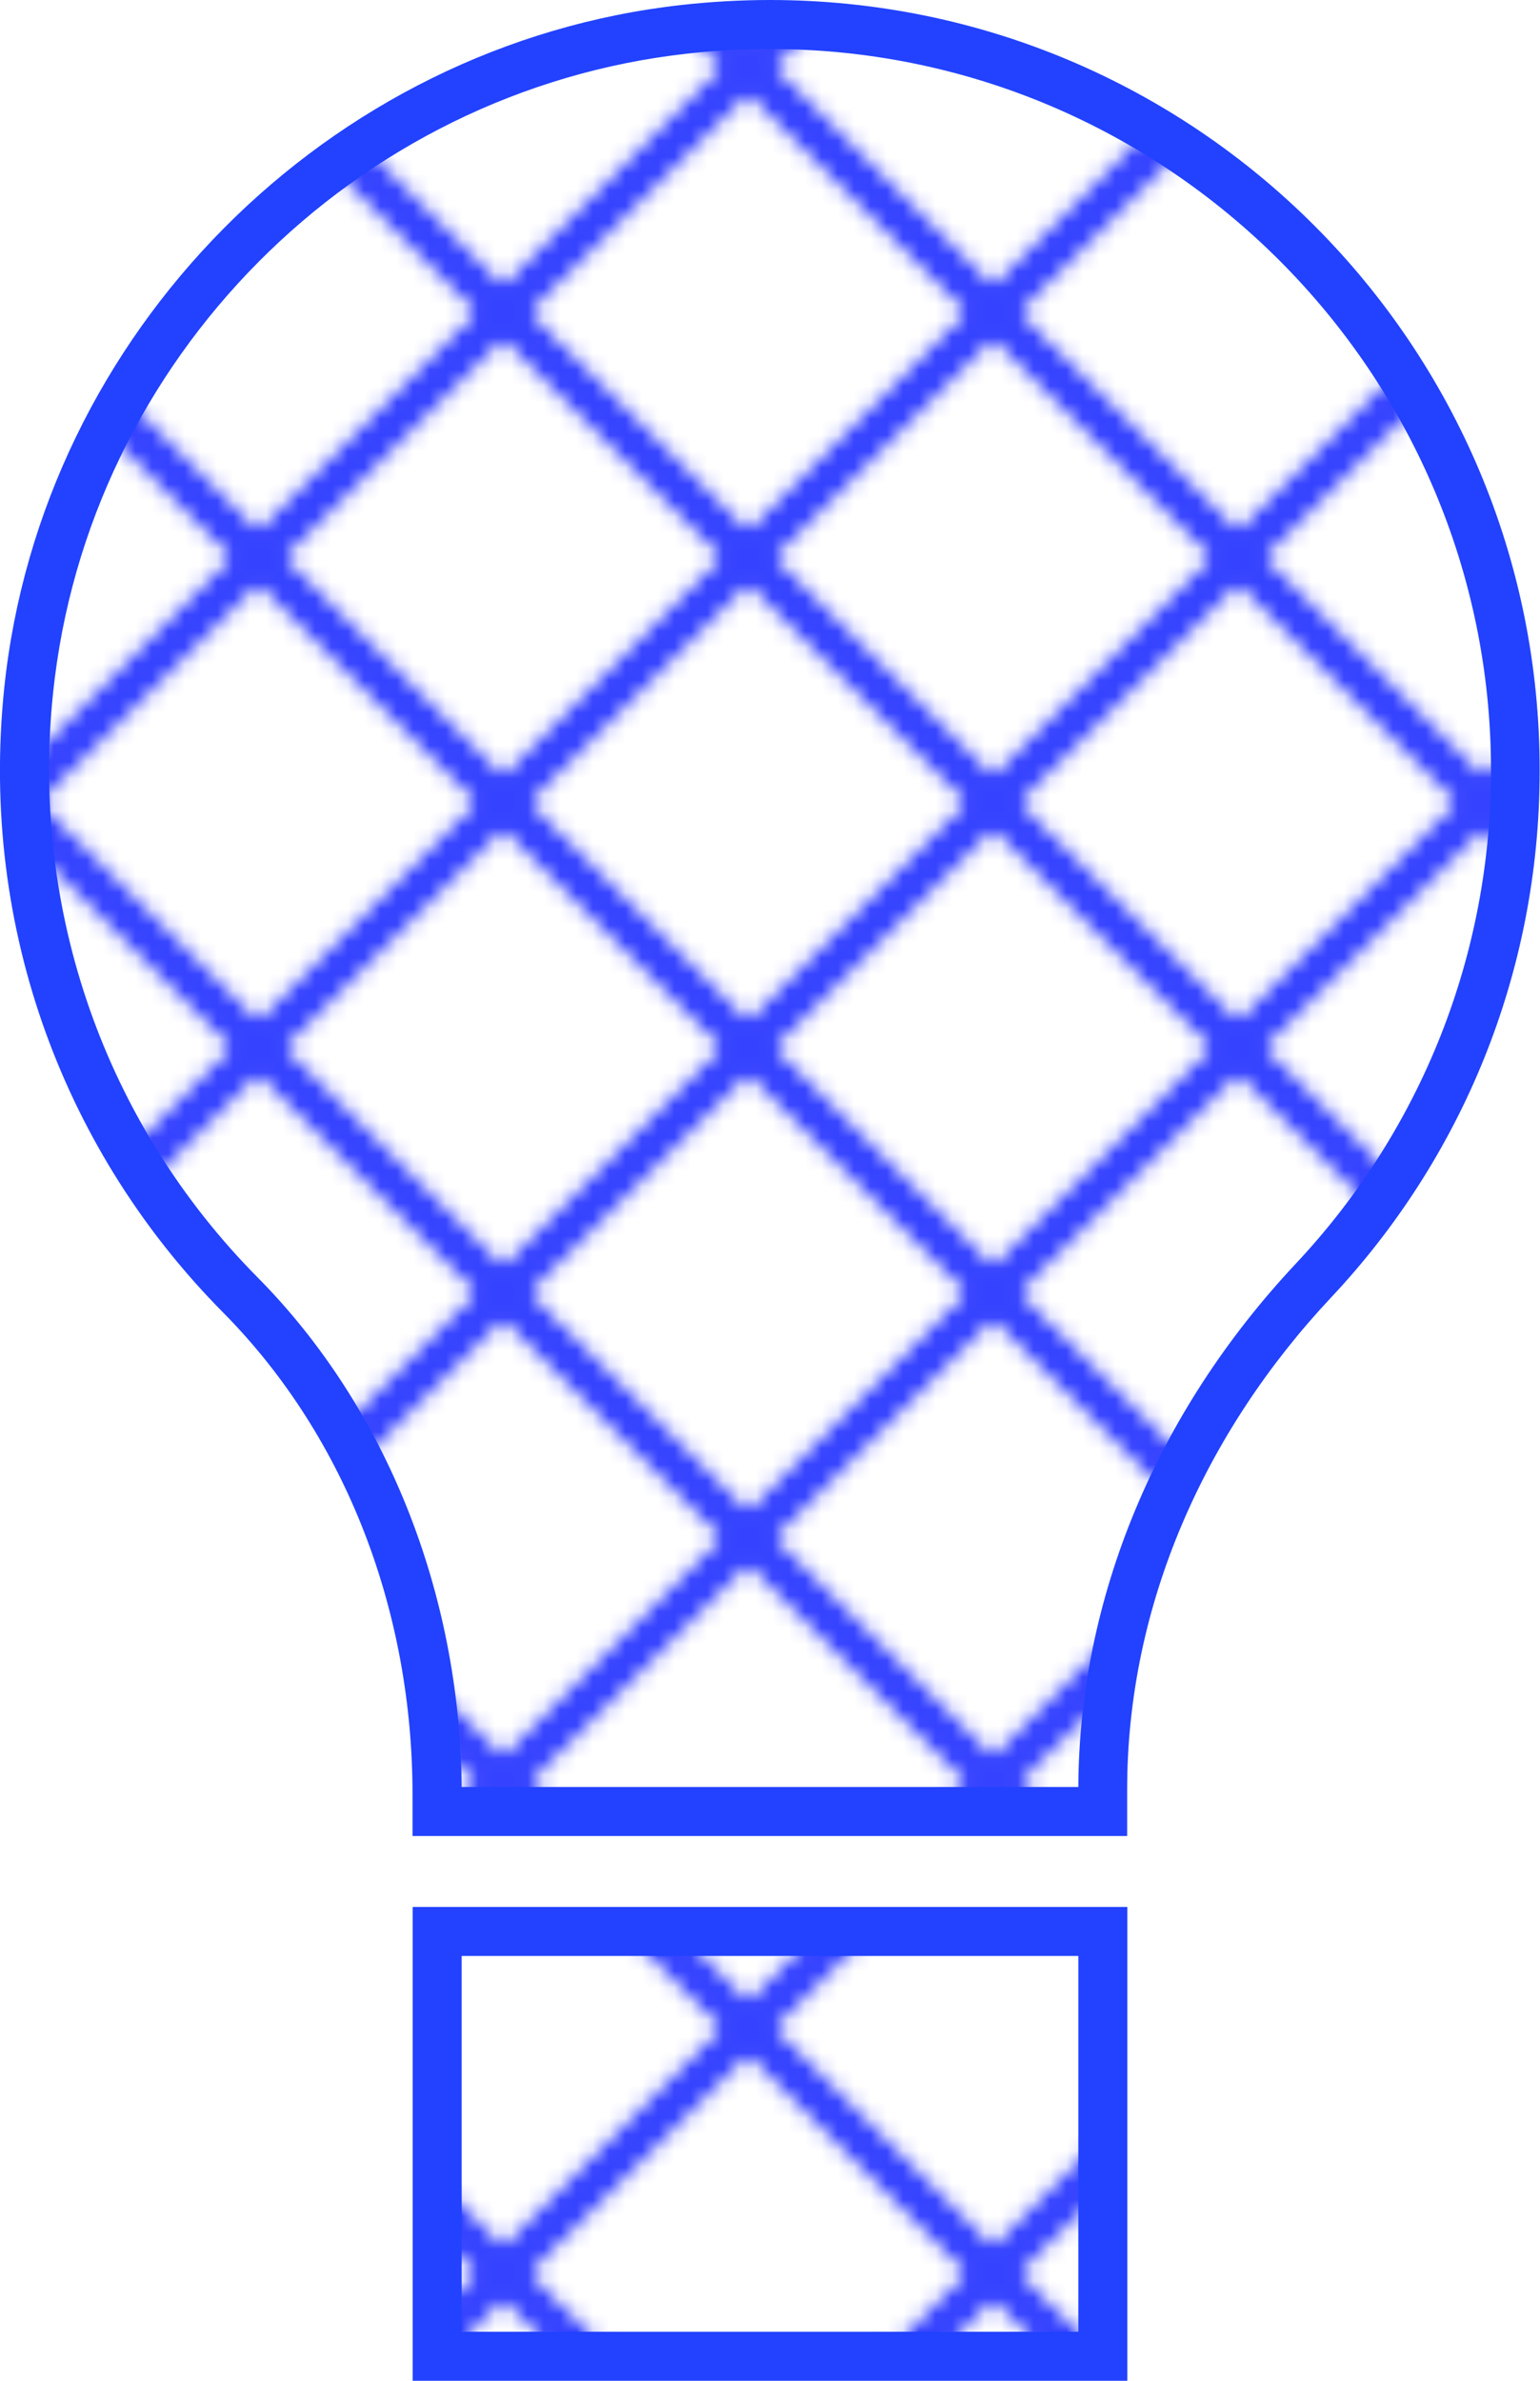 <?xml version="1.0" encoding="UTF-8"?>
<svg id="Layer_1" data-name="Layer 1" xmlns="http://www.w3.org/2000/svg" xmlns:xlink="http://www.w3.org/1999/xlink" viewBox="0 0 94.3 145.7">
  <defs>
    <style>
      .cls-1 {
        fill: url(#Cross_B_S2);
      }

      .cls-2, .cls-3 {
        fill: none;
      }

      .cls-4 {
        fill: #2242ff;
      }

      .cls-3 {
        stroke: #3542ff;
        stroke-miterlimit: 10;
        stroke-width: 2px;
      }
    </style>
    <pattern id="Cross_B_S2" data-name="Cross B S2" x="0" y="0" width="30" height="30" patternTransform="translate(2970.8 3169.12)" patternUnits="userSpaceOnUse" viewBox="0 0 30 30">
      <g>
        <rect class="cls-2" width="30" height="30"/>
        <g>
          <line class="cls-3" x1="14.79" y1="75.21" x2="75.21" y2="14.79"/>
          <line class="cls-3" x1="14.79" y1="14.79" x2="75.21" y2="75.21"/>
        </g>
        <g>
          <line class="cls-3" x1="-15.21" y1="75.21" x2="45.21" y2="14.79"/>
          <line class="cls-3" x1="-15.21" y1="14.79" x2="45.21" y2="75.21"/>
        </g>
        <g>
          <line class="cls-3" x1="-45.21" y1="75.21" x2="15.21" y2="14.79"/>
          <line class="cls-3" x1="-45.21" y1="14.79" x2="15.21" y2="75.21"/>
        </g>
        <g>
          <line class="cls-3" x1="14.79" y1="45.21" x2="75.21" y2="-15.21"/>
          <line class="cls-3" x1="14.79" y1="-15.21" x2="75.21" y2="45.21"/>
        </g>
        <g>
          <line class="cls-3" x1="-15.21" y1="45.21" x2="45.21" y2="-15.21"/>
          <line class="cls-3" x1="-15.21" y1="-15.21" x2="45.21" y2="45.21"/>
        </g>
        <g>
          <line class="cls-3" x1="-45.21" y1="45.21" x2="15.21" y2="-15.21"/>
          <line class="cls-3" x1="-45.21" y1="-15.21" x2="15.21" y2="45.21"/>
        </g>
        <g>
          <line class="cls-3" x1="14.79" y1="15.21" x2="75.21" y2="-45.21"/>
          <line class="cls-3" x1="14.79" y1="-45.21" x2="75.21" y2="15.21"/>
        </g>
        <g>
          <line class="cls-3" x1="-15.21" y1="15.21" x2="45.21" y2="-45.21"/>
          <line class="cls-3" x1="-15.21" y1="-45.21" x2="45.21" y2="15.21"/>
        </g>
        <g>
          <line class="cls-3" x1="-45.21" y1="15.21" x2="15.21" y2="-45.21"/>
          <line class="cls-3" x1="-45.21" y1="-45.21" x2="15.21" y2="15.21"/>
        </g>
      </g>
    </pattern>
  </defs>
  <g>
    <rect class="cls-1" x="26.77" y="118.2" width="40.76" height="26"/>
    <path class="cls-4" d="M66.03,119.7v23H28.27v-23h37.76M69.03,116.7H25.27v29h43.76v-29h0Z"/>
  </g>
  <g>
    <path class="cls-1" d="M26.77,110.86v-1.04c0-11.7-4.4-22.84-12.06-30.58C5.05,69.48.32,56,1.76,42.25,3.95,21.14,20.85,4.12,41.94,1.79c1.73-.19,3.49-.29,5.21-.29,25.17,0,45.65,20.48,45.65,45.65,0,11.63-4.39,22.71-12.35,31.19-8.33,8.88-12.92,19.95-12.92,31.17v1.34H26.77Z"/>
    <path class="cls-4" d="M47.15,3c24.34,0,44.15,19.81,44.15,44.15,0,11.25-4.24,21.96-11.94,30.17-8.55,9.11-13.28,20.49-13.33,32.04H28.27c-.11-11.92-4.65-23.26-12.49-31.18C6.43,68.75,1.86,55.71,3.25,42.41,5.37,21.99,21.71,5.54,42.1,3.28c1.68-.19,3.38-.28,5.05-.28M47.15,0c-1.77,0-3.57.1-5.38.3C20.06,2.7,2.53,20.37.26,42.1c-1.55,14.92,3.86,28.59,13.38,38.2,7.71,7.78,11.62,18.56,11.62,29.52v2.54h43.76v-2.84c0-11.31,4.77-21.9,12.51-30.14,7.91-8.42,12.75-19.75,12.75-32.22C94.3,21.11,73.19,0,47.15,0h0Z"/>
  </g>
</svg>